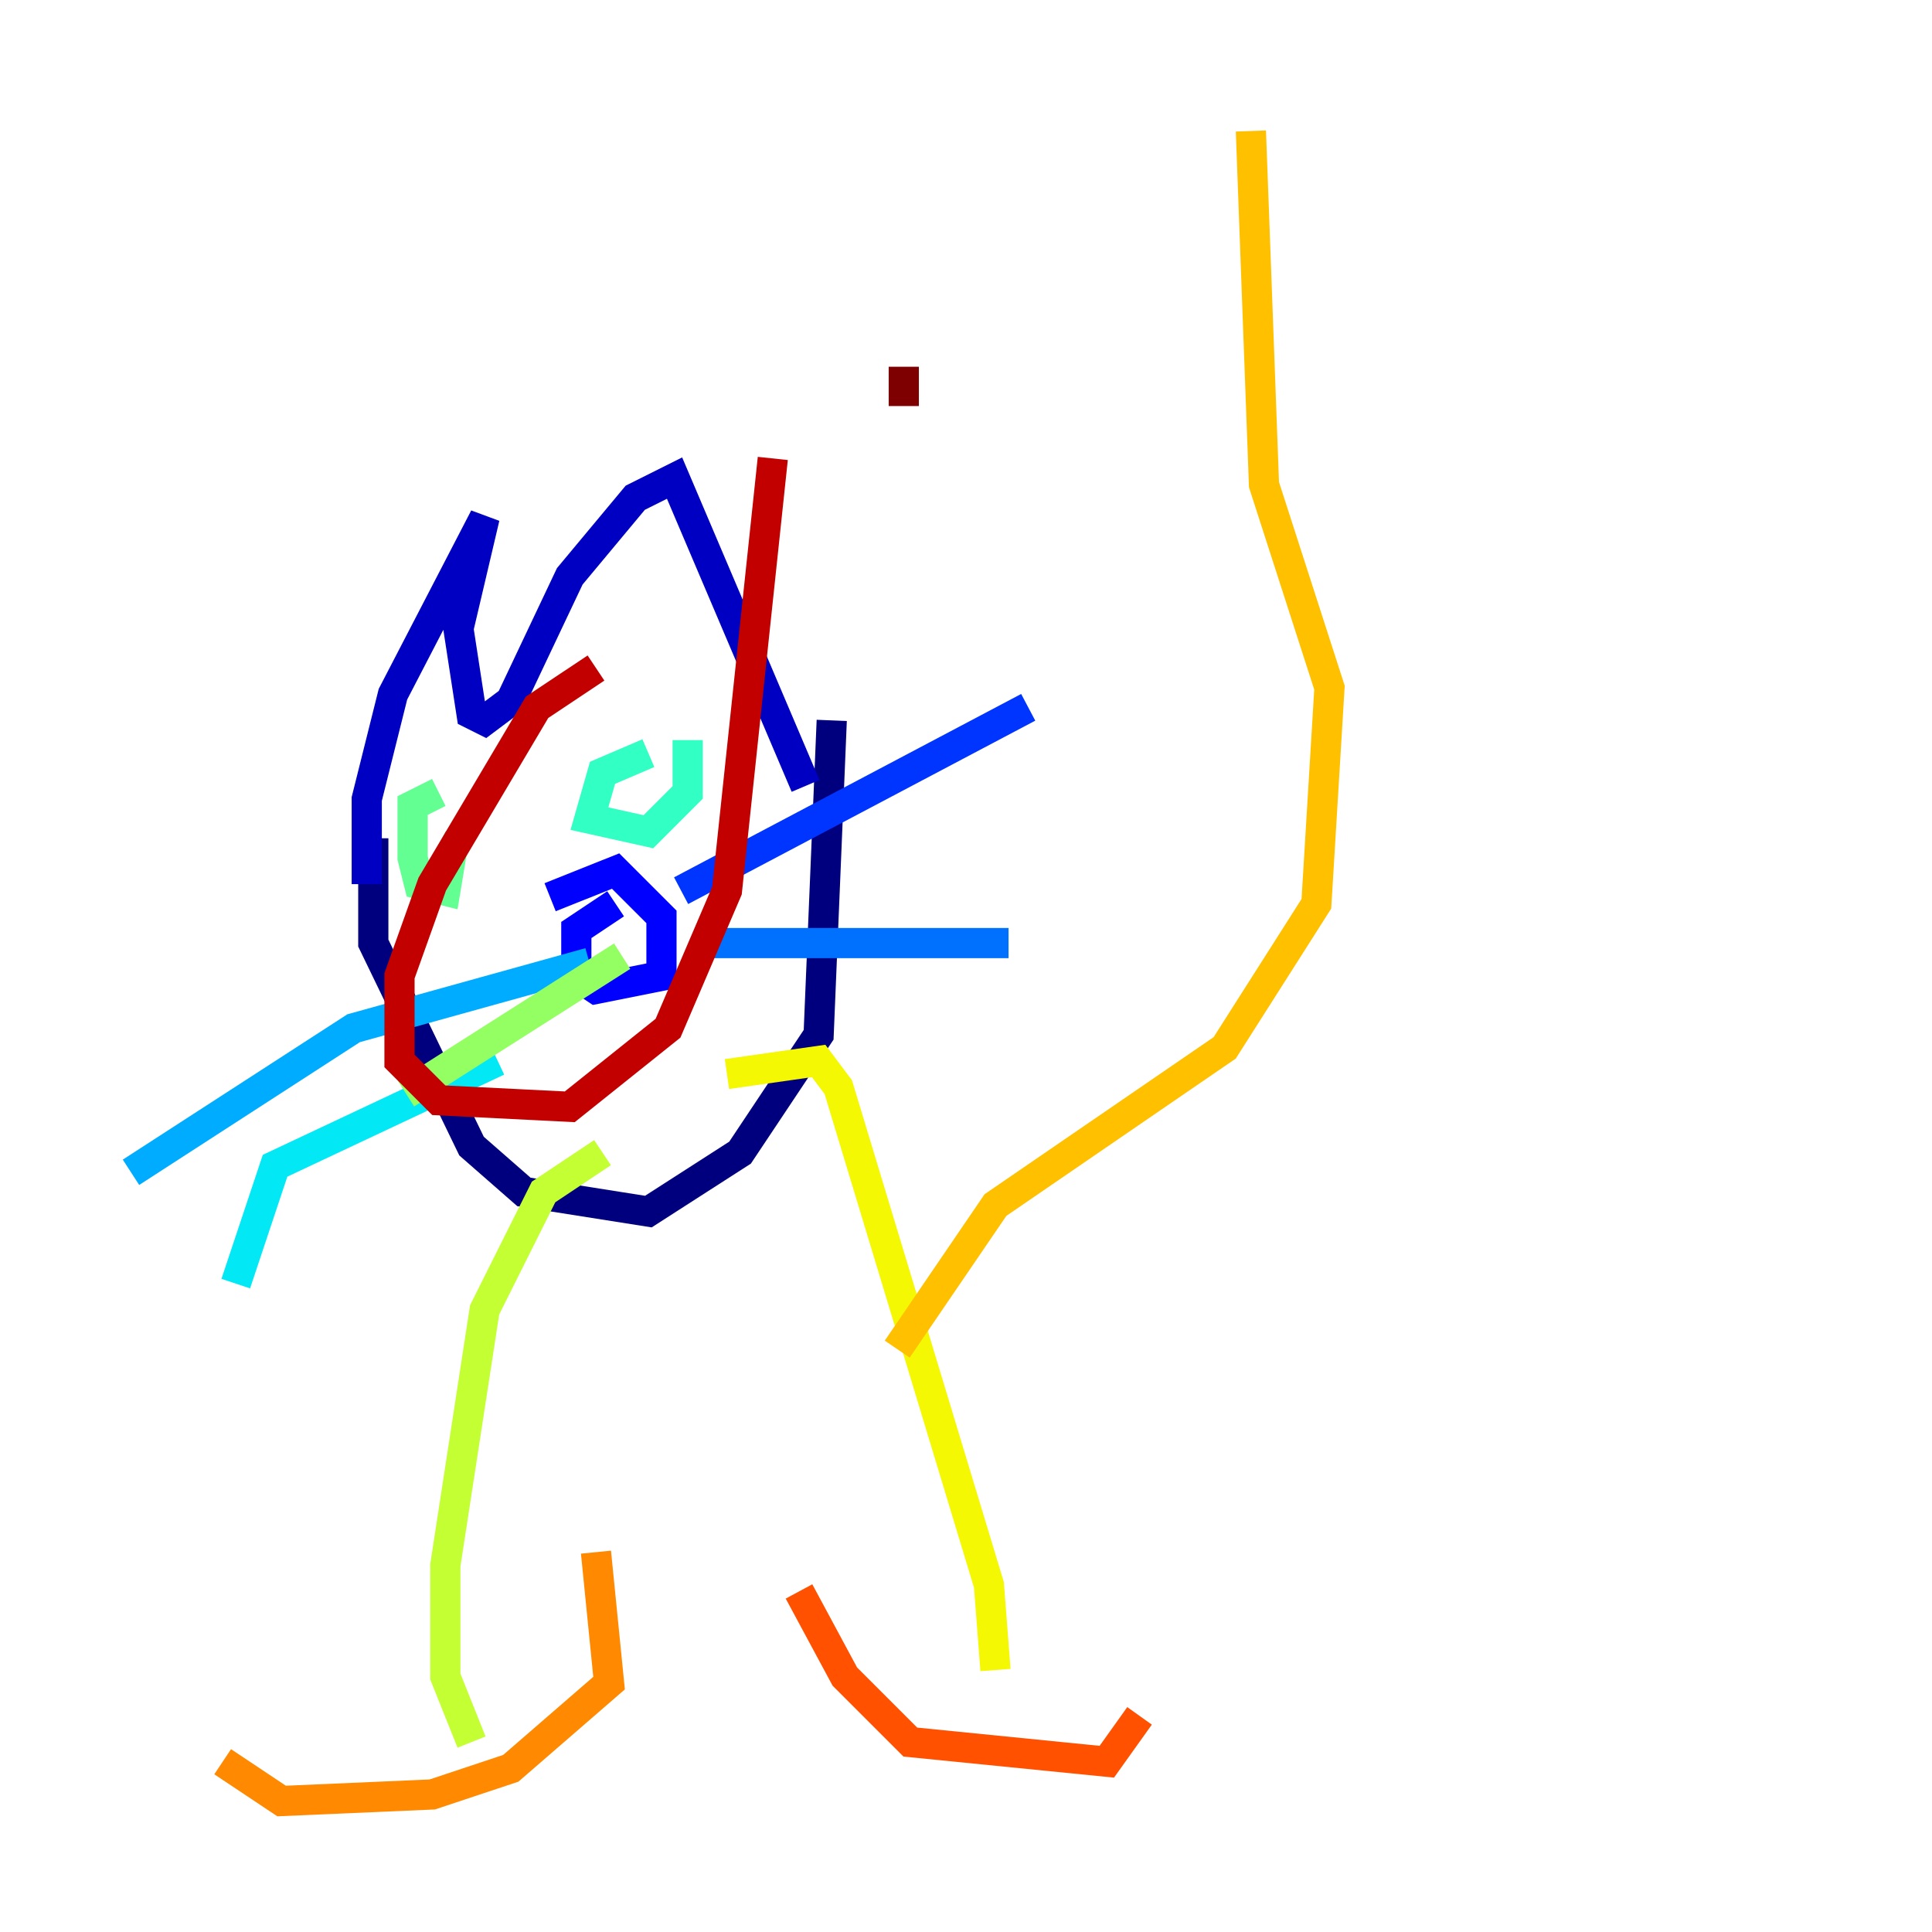<?xml version="1.0" encoding="utf-8" ?>
<svg baseProfile="tiny" height="128" version="1.2" viewBox="0,0,128,128" width="128" xmlns="http://www.w3.org/2000/svg" xmlns:ev="http://www.w3.org/2001/xml-events" xmlns:xlink="http://www.w3.org/1999/xlink"><defs /><polyline fill="none" points="24.732,55.539 24.732,62.481 31.241,75.932 34.712,78.969 42.956,80.271 49.031,76.366 54.237,68.556 55.105,47.729" stroke="#00007f" stroke-width="2" /><polyline fill="none" points="24.298,58.576 24.298,52.936 26.034,45.993 32.108,34.278 30.373,41.654 31.241,47.295 32.108,47.729 33.844,46.427 37.749,38.183 42.088,32.976 44.691,31.675 53.37,52.068" stroke="#0000c3" stroke-width="2" /><polyline fill="none" points="36.447,59.444 40.786,57.709 43.824,60.746 43.824,64.651 39.485,65.519 38.183,64.651 38.183,61.614 40.786,59.878" stroke="#0000ff" stroke-width="2" /><polyline fill="none" points="45.125,59.01 68.122,46.861" stroke="#0034ff" stroke-width="2" /><polyline fill="none" points="46.861,62.481 66.82,62.481" stroke="#0070ff" stroke-width="2" /><polyline fill="none" points="39.051,63.783 23.43,68.122 8.678,77.668" stroke="#00acff" stroke-width="2" /><polyline fill="none" points="32.976,70.291 18.224,77.234 15.62,85.044" stroke="#02e8f4" stroke-width="2" /><polyline fill="none" points="45.559,49.031 45.559,52.502 42.956,55.105 39.051,54.237 39.919,51.2 42.956,49.898" stroke="#32ffc3" stroke-width="2" /><polyline fill="none" points="29.071,55.973 29.939,56.407 29.505,59.01 27.77,58.576 27.336,56.841 27.336,53.37 29.071,52.502" stroke="#63ff93" stroke-width="2" /><polyline fill="none" points="41.22,63.349 26.902,72.461" stroke="#93ff63" stroke-width="2" /><polyline fill="none" points="39.919,76.366 36.014,78.969 32.108,86.78 29.505,103.702 29.505,111.078 31.241,115.417" stroke="#c3ff32" stroke-width="2" /><polyline fill="none" points="48.163,71.159 54.237,70.291 55.539,72.027 65.519,105.003 65.953,110.644" stroke="#f4f802" stroke-width="2" /><polyline fill="none" points="59.444,89.383 65.953,79.837 81.139,69.424 87.214,59.878 88.081,45.559 83.742,32.108 82.875,8.678" stroke="#ffc000" stroke-width="2" /><polyline fill="none" points="39.485,102.834 40.352,111.512 33.844,117.153 28.637,118.888 18.658,119.322 14.752,116.719" stroke="#ff8900" stroke-width="2" /><polyline fill="none" points="52.936,105.437 55.973,111.078 60.312,115.417 73.329,116.719 75.498,113.681" stroke="#ff5100" stroke-width="2" /><polyline fill="none" points="66.386,104.57 66.386,104.57" stroke="#ff1a00" stroke-width="2" /><polyline fill="none" points="39.485,44.258 35.58,46.861 28.637,58.576 26.468,64.651 26.468,70.291 29.071,72.895 37.749,73.329 44.258,68.122 48.163,59.01 51.2,30.373" stroke="#c30000" stroke-width="2" /><polyline fill="none" points="59.878,24.298 59.878,26.902" stroke="#7f0000" stroke-width="2" /></svg>